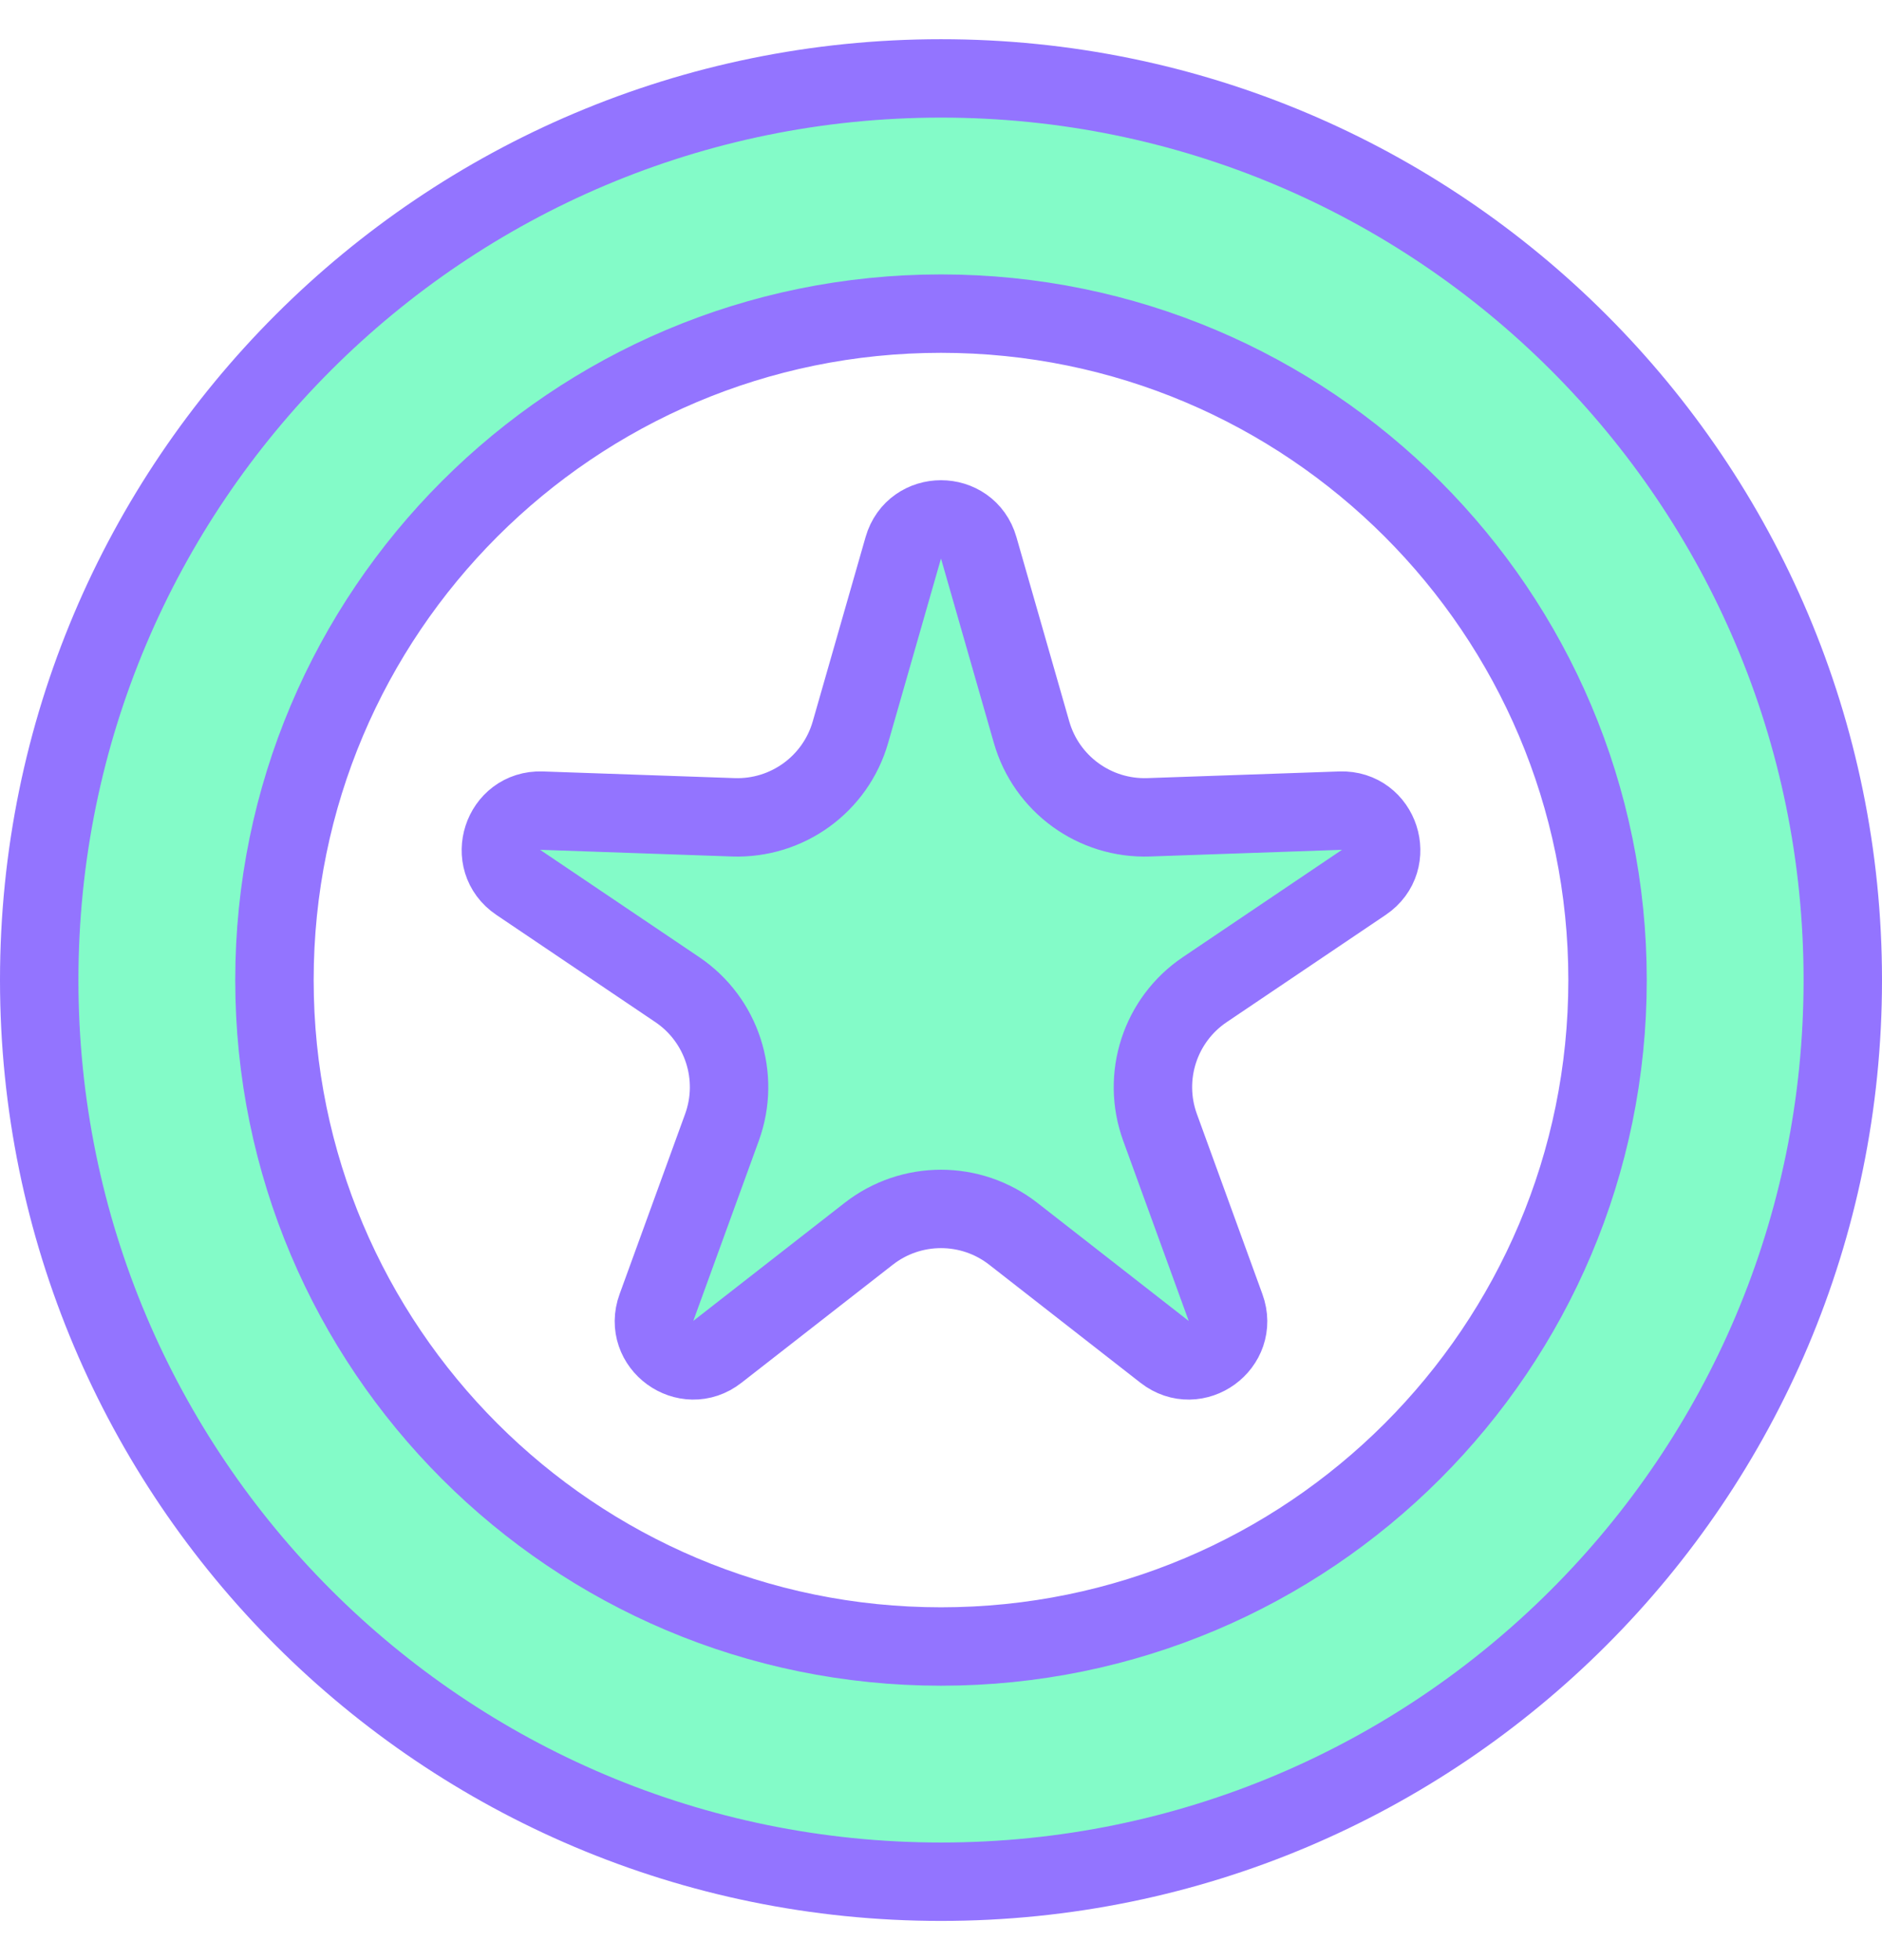 <svg width="24" height="25" viewBox="0 0 24 25" fill="none" xmlns="http://www.w3.org/2000/svg">
<path d="M12.481 6.987L13.155 9.339C13.345 10.001 13.961 10.448 14.649 10.424L17.095 10.339C17.596 10.322 17.808 10.973 17.392 11.254L15.364 12.622C14.793 13.007 14.558 13.731 14.793 14.378L15.629 16.677C15.801 17.149 15.247 17.552 14.851 17.242L12.923 15.737C12.381 15.313 11.619 15.313 11.077 15.737L9.148 17.242C8.753 17.552 8.199 17.149 8.371 16.677L9.207 14.378C9.442 13.731 9.207 13.007 8.637 12.622L6.609 11.254C6.192 10.973 6.404 10.322 6.906 10.339L9.351 10.424C10.039 10.448 10.655 10.001 10.845 9.339L11.519 6.987C11.658 6.504 12.342 6.504 12.481 6.987ZM23.5 12.5C23.5 18.851 18.351 24 12 24C5.649 24 0.5 18.851 0.5 12.5C0.5 6.149 5.649 1 12 1C18.351 1 23.5 6.149 23.5 12.5ZM12 21C16.694 21 20.5 17.194 20.5 12.5C20.5 7.806 16.694 4 12 4C7.306 4 3.5 7.806 3.5 12.5C3.5 17.194 7.306 21 12 21Z" fill="#83FBC8" stroke="#9374FF"/>
</svg>
